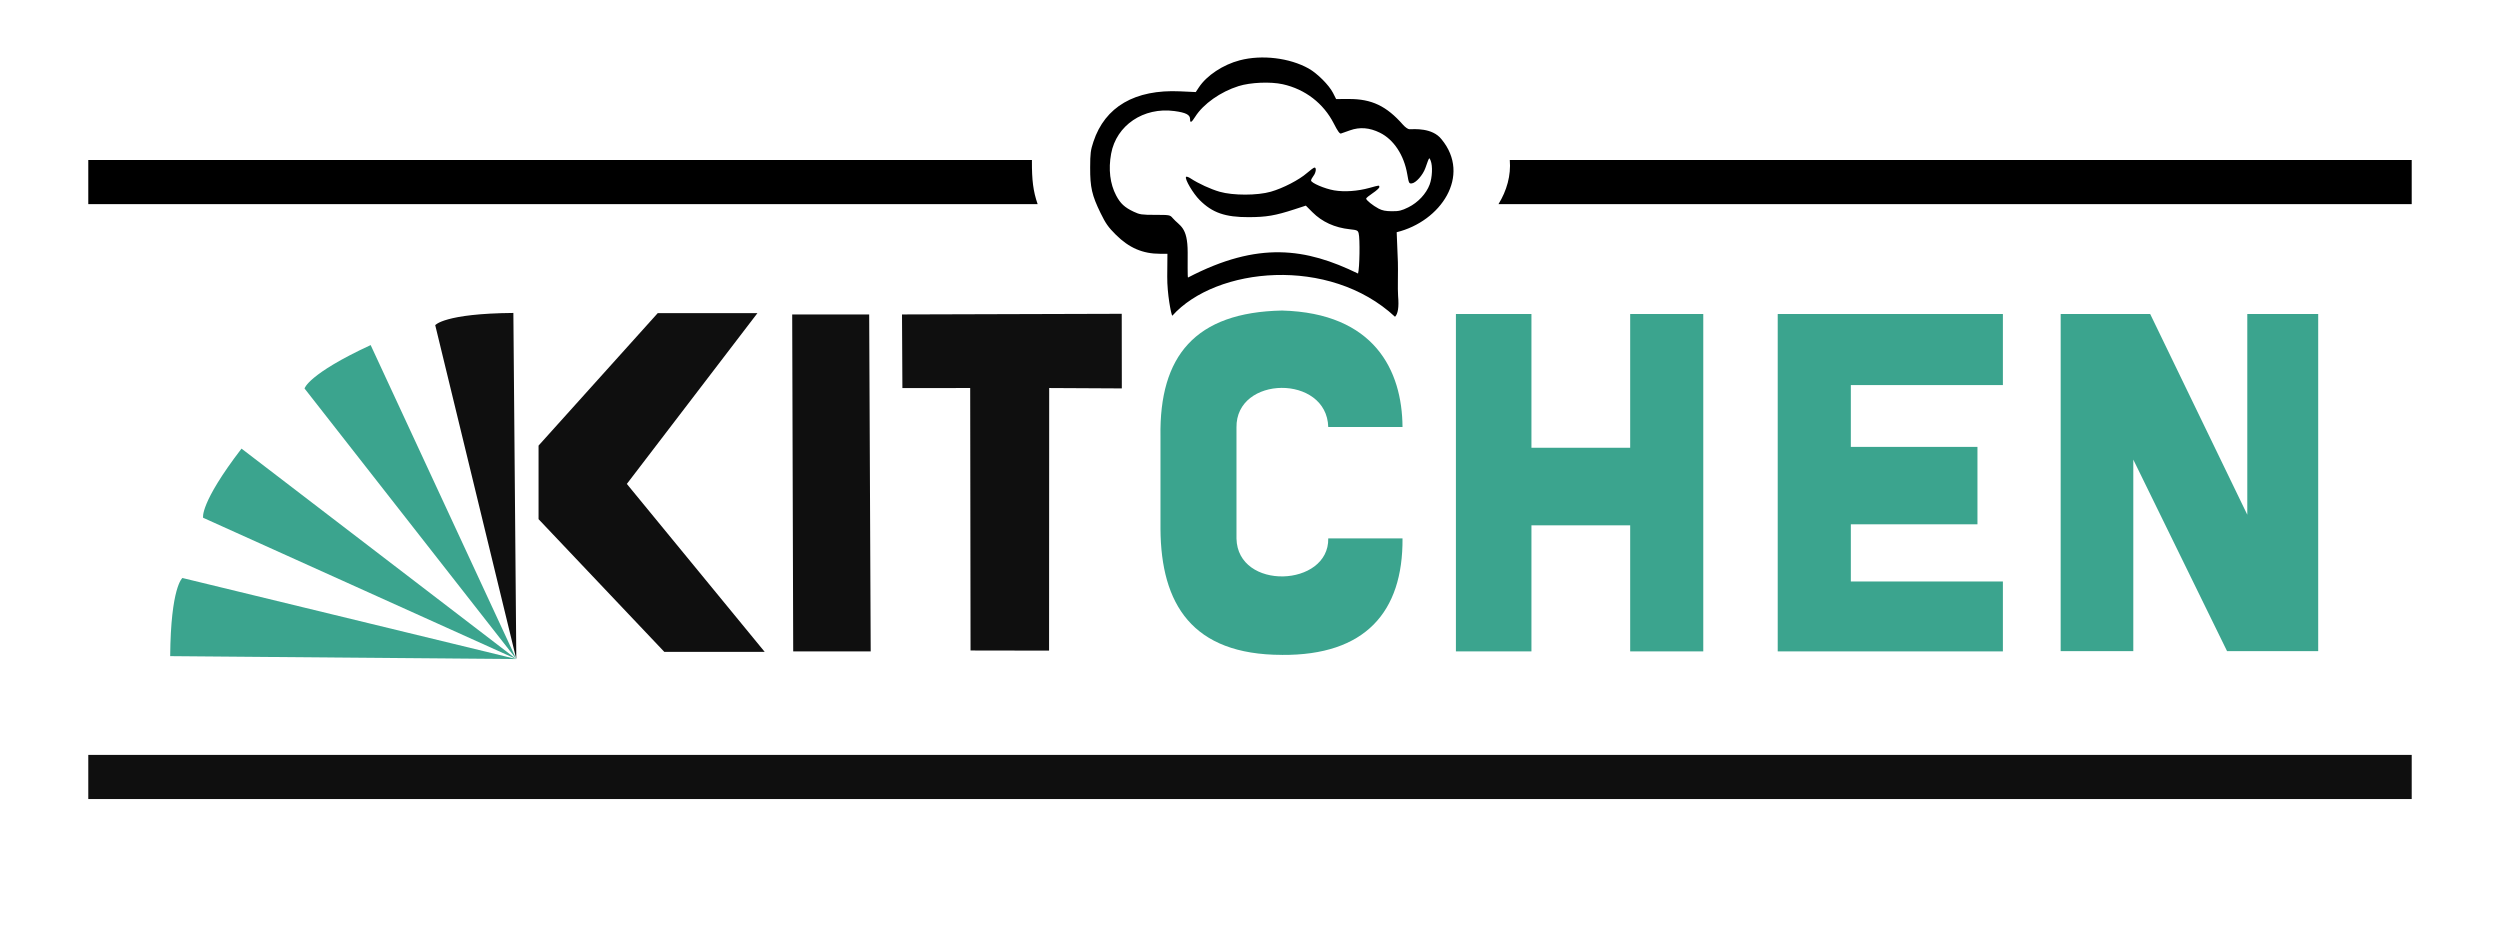 <?xml version="1.0" encoding="UTF-8" standalone="no"?>
<!-- Created with Inkscape (http://www.inkscape.org/) -->

<svg
   xmlns:dc="http://purl.org/dc/elements/1.1/"
   xmlns:cc="http://creativecommons.org/ns#"
   xmlns:rdf="http://www.w3.org/1999/02/22-rdf-syntax-ns#"
   xmlns:svg="http://www.w3.org/2000/svg"
   xmlns="http://www.w3.org/2000/svg"
   xmlns:sodipodi="http://sodipodi.sourceforge.net/DTD/sodipodi-0.dtd"
   xmlns:inkscape="http://www.inkscape.org/namespaces/inkscape"
   version="1.1"
   id="svg815"
   width="849.506"
   height="314.523"
   viewBox="0 0 849.506 314.523"
   sodipodi:docname="KITchen Logo II.svg"
   inkscape:version="0.92.3 (2405546, 2018-03-11)"
   inkscape:export-filename="C:\Users\Raggan More\Desktop\KITchen Logo II dark.svg.png"
   inkscape:export-xdpi="300.00793"
   inkscape:export-ydpi="300.00793">
  <defs
     id="defs819" />
  <sodipodi:namedview
     pagecolor="#b1b1b1"
     bordercolor="#666666"
     borderopacity="1"
     objecttolerance="10"
     gridtolerance="10"
     guidetolerance="10"
     inkscape:pageopacity="0"
     inkscape:pageshadow="2"
     inkscape:window-width="991"
     inkscape:window-height="1048"
     id="namedview817"
     showgrid="false"
     fit-margin-top="0"
     fit-margin-left="0"
     fit-margin-right="0"
     fit-margin-bottom="0"
     inkscape:zoom="0.4605042"
     inkscape:cx="429.95402"
     inkscape:cy="-76.101821"
     inkscape:window-x="-7"
     inkscape:window-y="0"
     inkscape:window-maximized="0"
     inkscape:current-layer="svg815" />
  <path
     style="fill:#3ba48e;fill-opacity:1;stroke:none;stroke-width:1px;stroke-linecap:butt;stroke-linejoin:miter;stroke-opacity:1"
     d="M 57.828,222.957 175.442,223.954 61.979,196.403 c 0,0 -3.959,3.029 -4.151,26.555 z"
     id="path833"
     inkscape:connector-curvature="0" />
  <path
     style="fill:#0f0f0f;fill-opacity:1;stroke:none;stroke-width:1px;stroke-linecap:butt;stroke-linejoin:miter;stroke-opacity:1"
     d="m 174.445,106.34 0.997,117.614 -27.551,-113.463 c 0,0 3.029,-3.959 26.555,-4.151 z"
     id="path833-7"
     inkscape:connector-curvature="0" />
  <path
     style="fill:#3ba48e;fill-opacity:1;stroke:none;stroke-width:1px;stroke-linecap:butt;stroke-linejoin:miter;stroke-opacity:1"
     d="M 125.949,117.256 175.442,223.954 103.481,132.006 c 0,0 1.123,-4.856 22.468,-14.75 z"
     id="path833-7-5"
     inkscape:connector-curvature="0" />
  <path
     style="fill:#3ba48e;fill-opacity:1;stroke:none;stroke-width:1px;stroke-linecap:butt;stroke-linejoin:miter;stroke-opacity:1"
     d="M 82.064,152.439 175.442,223.954 69.014,175.935 c 0,0 -1.261,-4.822 13.05,-23.496 z"
     id="path833-7-5-3"
     inkscape:connector-curvature="0" />
  <rect
     style="opacity:1;fill:#0f0f0f;fill-opacity:1;fill-rule:nonzero;stroke:none;stroke-width:15.706;stroke-linecap:square;stroke-linejoin:round;stroke-miterlimit:4;stroke-dasharray:none;stroke-dashoffset:0;stroke-opacity:1;paint-order:markers fill stroke"
     id="rect895-9"
     width="789.506"
     height="15"
     x="30"
     y="256.516" />
  <g
     id="g888"
     transform="matrix(0.407,0,0,0.407,188.333,277.668)"
     style="fill:#000000;stroke:#ffffff;stroke-width:92.972;stroke-miterlimit:4;stroke-dasharray:none;stroke-opacity:1;paint-order:markers stroke fill">
    <path
       style="fill:#000000;stroke:none;stroke-width:92.972;stroke-miterlimit:4;stroke-dasharray:none;stroke-opacity:1;paint-order:markers stroke fill"
       d="m 515.989,-418.612 c -0.975,-1.175 -4.326,-18.424 -4.205,-32.72 l 0.16,-19.011 h -5.997 c -14.637,0 -26.008,-4.893 -37.144,-15.983 -6.271,-6.245 -8.415,-9.293 -12.675,-18.017 -7.213,-14.773 -8.756,-21.516 -8.695,-38 0.044,-11.87 0.373,-14.475 2.723,-21.578 9.675,-29.24 34.702,-43.793 72.321,-42.055 l 13.126,0.607 2.6,-3.928 c 6.586,-9.953 20.158,-18.933 34.148,-22.595 18.422,-4.823 41.509,-2.066 57.5,6.865 7.18,4.01 17.066,13.91 20.337,20.364 l 2.595,5.122 10.784,-0.034 c 18.917,-0.059 31.292,5.849 45.058,21.509 1.801,2.049 4.197,3.725 5.324,3.725 3.746,0 19.151,-1.482 26.866,8.429 25.02,30.409 -0.637,68.505 -37.466,77.549 l 1.002,25.021 c 0.253,6.32 -0.29,22.878 0.172,28.216 0.822,9.502 -0.156,14.951 -2.564,17.359 -54.784,-50.971 -149.401,-41.65 -185.969,-0.844 z m 155.094,-35.231 c 1.339,-4.347 1.718,-29.245 0.512,-33.632 -0.66,-2.401 -1.306,-2.695 -7.343,-3.341 -12.657,-1.355 -23.139,-6.133 -31.248,-14.242 l -5.497,-5.497 -9.579,3.122 c -15.956,5.201 -23.346,6.464 -38.079,6.507 -19.727,0.058 -30.431,-3.67 -41.006,-14.283 -5.486,-5.505 -12.534,-17.45 -11.39,-19.302 0.313,-0.506 1.992,0.018 3.732,1.165 6.585,4.338 16.858,9.066 24.372,11.216 11.219,3.21 31.425,3.192 42.723,-0.038 10.18,-2.911 23.646,-9.883 30.23,-15.652 2.839,-2.487 5.651,-4.523 6.25,-4.523 1.764,0 1.204,4.295 -0.911,7 -1.076,1.375 -1.966,3.082 -1.978,3.792 -0.035,2.024 11.434,6.935 19.287,8.26 8.597,1.45 19.577,0.683 29.47,-2.058 8.551,-2.37 8.221,-2.344 8.221,-0.636 0,0.747 -2.475,3.002 -5.5,5.01 -3.025,2.008 -5.5,4.057 -5.5,4.553 0,1.313 5.627,5.837 10.384,8.347 3.069,1.62 5.903,2.18 11.137,2.202 5.954,0.025 8.037,-0.471 13.71,-3.263 8.034,-3.955 14.9,-11.287 17.788,-18.994 2.199,-5.869 2.619,-15.462 0.872,-19.897 -1.251,-3.176 -1.046,-3.458 -4.458,6.151 -2.071,5.832 -7.917,12.422 -11.34,12.781 -2.266,0.238 -2.486,-0.215 -3.772,-7.747 -2.715,-15.914 -11.283,-28.894 -22.821,-34.574 -8.697,-4.281 -16.811,-4.926 -25.001,-1.987 -3.3,1.185 -6.675,2.374 -7.5,2.644 -1.072,0.351 -2.772,-2.011 -5.957,-8.277 -8.587,-16.891 -23.903,-28.692 -42.653,-32.864 -10.197,-2.269 -26.938,-1.561 -36.89,1.559 -15.062,4.722 -29.457,14.888 -36.203,25.566 -3.172,5.021 -4.297,5.533 -4.297,1.954 0,-3.613 -3.532,-5.416 -13.115,-6.697 -25.746,-3.439 -48.414,11.85 -52.791,35.607 -2.394,12.992 -0.934,25.161 4.182,34.868 3.556,6.747 7.091,10.014 14.725,13.608 4.986,2.348 6.655,2.591 17.844,2.599 12.157,0.008 12.379,0.049 14.66,2.701 5.821,6.767 12.491,6.97 12.502,28.626 0.004,8.296 -0.139,20.603 0.26,21.002 58.856,-30.679 98.615,-24.454 141.967,-3.337 z"
       id="path891"
       inkscape:connector-curvature="0"
       sodipodi:nodetypes="cscssscssccssccccsccscccccsscsscccsscsccssscssccssscssscsssssssscccccc" />
  </g>
  <g
     id="g888-2"
     transform="matrix(0.407,0,0,0.407,188.333,277.668)"
     style="fill:#ffffff;fill-opacity:1;stroke:none;stroke-opacity:1" />
  <g
     aria-label="CHEN"
     transform="matrix(4.022,0,0,4.037,-1024.225,-19.052)"
     style="font-style:normal;font-weight:normal;font-size:40px;line-height:1.25;font-family:sans-serif;letter-spacing:0px;word-spacing:0px;fill:#3ba48e;fill-opacity:1;stroke:none"
     id="flowRoot880">
    <path
       d="m 362.973,59.842 c -7.618,-0.003 -10.23,-4.3 -10.273,-10.586 v -7.793 c -0.11,-6.777 2.93,-10.461 10.273,-10.605 7.797,0.21 10.143,5.037 10.176,9.805 v 0 h -6.275 v 0 c -0.119,-4.44 -7.826,-4.361 -7.753,0.046 v 9.338 c 0.09,4.407 7.833,4.099 7.753,-0.008 v 0 h 6.275 v 0 c 0.045,6.215 -3.17,9.855 -10.176,9.805 z"
       style="font-style:normal;font-variant:normal;font-weight:bold;font-stretch:normal;font-family:Bahnschrift;-inkscape-font-specification:'Bahnschrift Bold'"
       id="path888"
       inkscape:connector-curvature="0"
       sodipodi:nodetypes="cccccccccccccccc" />
    <path
       d="m 392.383,31.15 h 6.175 v 28.398 h -6.175 z m -14.723,0 h 6.381 v 28.398 h -6.381 z m 2.48,11.258 h 16.543 v 6.529 h -16.543 z"
       style="font-style:normal;font-variant:normal;font-weight:bold;font-stretch:normal;font-family:Bahnschrift;-inkscape-font-specification:'Bahnschrift Bold'"
       id="path890"
       inkscape:connector-curvature="0"
       sodipodi:nodetypes="ccccccccccccccc" />
    <path
       d="m 404.848,31.15 h 6.177 v 28.398 h -6.177 z m 1.934,22.514 h 17.09 v 5.884 h -17.09 z m 0,-11.329 h 14.941 v 6.516 h -14.941 z m 0,-11.185 h 17.09 v 5.982 h -17.09 z"
       style="font-style:normal;font-variant:normal;font-weight:bold;font-stretch:normal;font-family:Bahnschrift;-inkscape-font-specification:'Bahnschrift Bold'"
       id="path892"
       inkscape:connector-curvature="0"
       sodipodi:nodetypes="cccccccccccccccccccc" />
    <path
       d="m 428.754,31.15 h 7.562 l 10.566,21.758 -2.362,0.508 V 31.15 h 5.991 v 28.379 h -7.699 l -10.527,-21.426 2.605,-0.508 v 21.934 h -6.137 z"
       style="font-style:normal;font-variant:normal;font-weight:bold;font-stretch:normal;font-family:Bahnschrift;-inkscape-font-specification:'Bahnschrift Bold'"
       id="path894"
       inkscape:connector-curvature="0"
       sodipodi:nodetypes="ccccccccccccc" />
  </g>
  <g
     id="g825"
     transform="translate(62.115,179.311)">
    <path
       style="fill:#0f0f0f"
       d="M 163.631,42.205 120.887,-2.9 V -27.894 l 40.5,-45.014 33.884,-0.009 -44.384,58.044 46.847,57.074 -34.102,0.005 z m 104.047,-0.478 -0.12,-89.187 -23.036,0.016 -0.136,-25.016 74.668,-0.222 0.031,25.354 -24.685,-0.132 -0.04,89.232 z m -60.261,0.311 -0.343,-114.498 h 26.161 l 0.516,114.5 z"
       id="path827"
       inkscape:connector-curvature="0"
       sodipodi:nodetypes="ccccccccccccccccccccccc" />
  </g>
  <path
     inkscape:connector-curvature="0"
     style="opacity:1;fill:#000000;fill-opacity:1;fill-rule:nonzero;stroke:none;stroke-width:15.706;stroke-linecap:square;stroke-linejoin:round;stroke-miterlimit:4;stroke-dasharray:none;stroke-dashoffset:0;stroke-opacity:1;paint-order:markers fill stroke"
     d="m 30,54.373 v 15 h 322.594 c -1.548,-4.465 -1.968,-8.233 -1.945,-14.613 5.5e-4,-0.155 0.005,-0.237 0.006,-0.387 z m 483.029,0 c 0.447,5.232 -1.011,10.404 -3.846,15 h 310.322 v -15 z"
     id="rect895-3-8" />
</svg>
